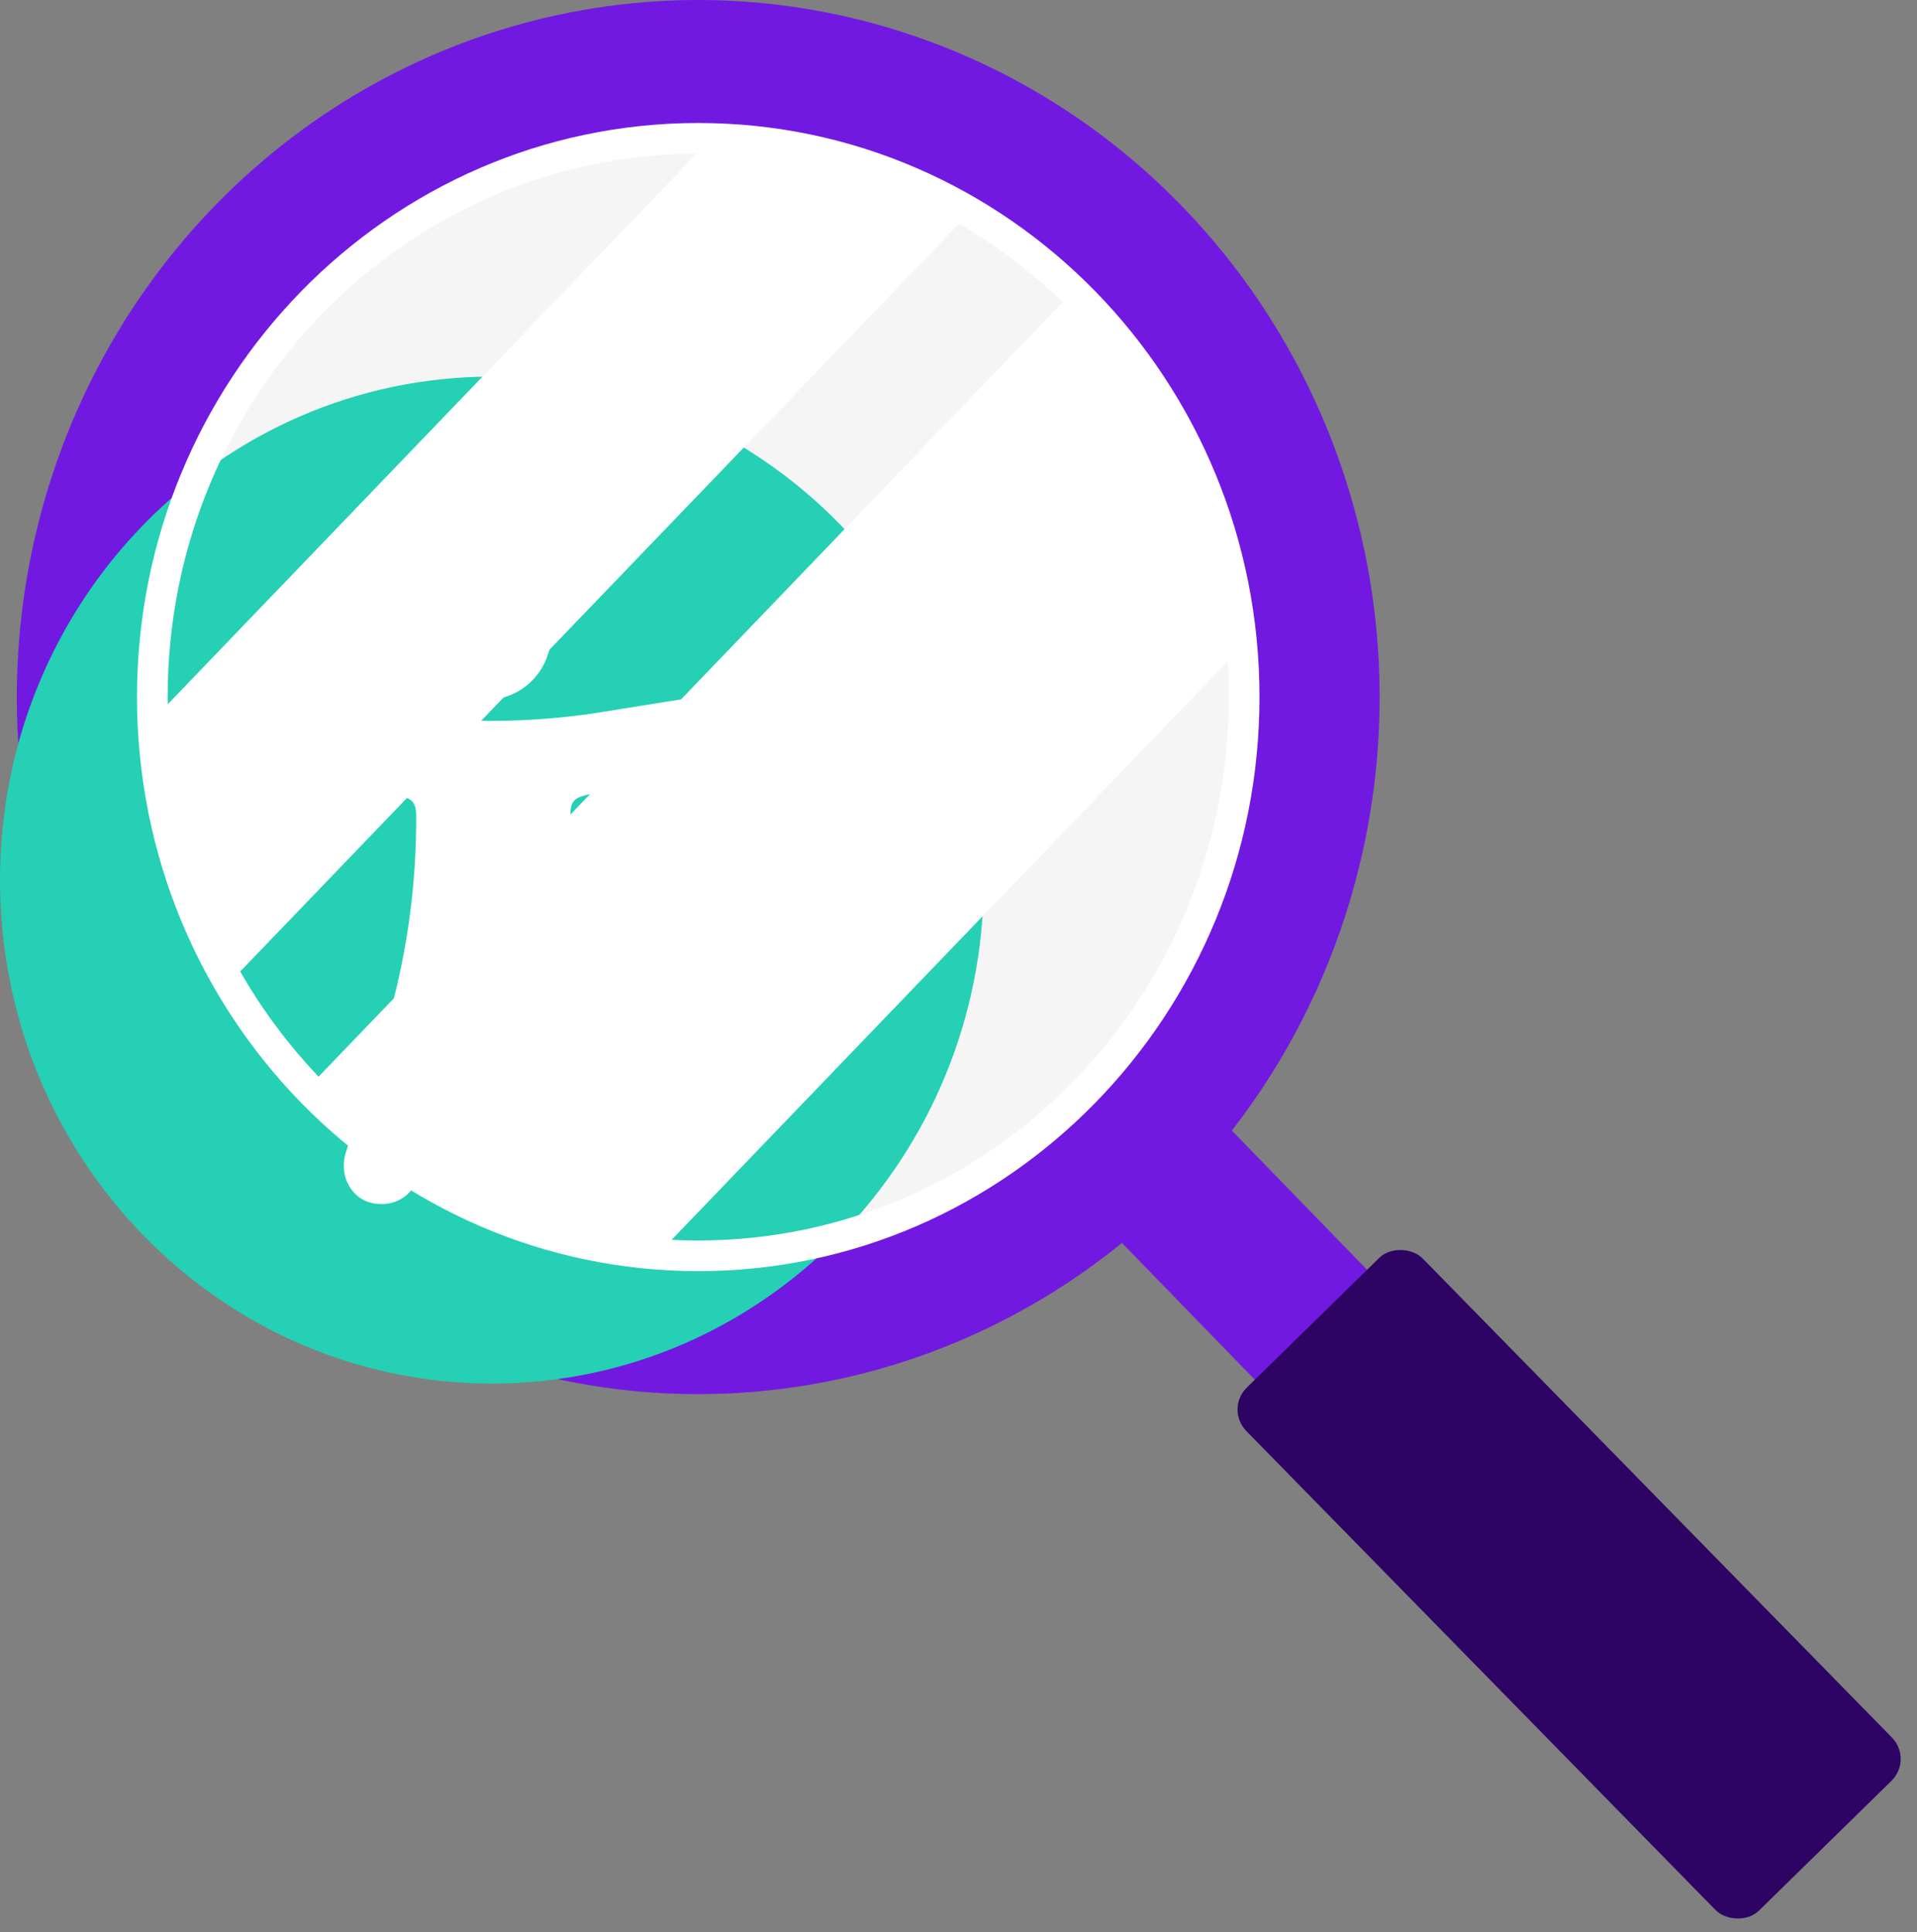 <svg width="125" height="126" viewBox="0 0 125 126" fill="none" xmlns="http://www.w3.org/2000/svg">
<rect x="0" y="0" width="125" height="126" fill="#808080" stroke="none"/>
<path d="M76.24 14.024C70.288 7.931 62.736 3.739 54.5 1.959C46.265 0.179 37.702 0.887 29.852 3.997C22.003 7.107 15.205 12.484 10.286 19.476C5.366 26.468 2.538 34.772 2.143 43.379C1.749 51.986 3.807 60.524 8.065 67.957C12.324 75.389 18.6 81.394 26.131 85.242C33.662 89.09 42.123 90.615 50.485 89.631C58.847 88.647 66.75 85.198 73.232 79.701L84.96 91.776L84.168 92.587C84.014 92.748 83.927 92.965 83.927 93.191C83.927 93.416 84.014 93.633 84.168 93.794L112.114 122.36C112.429 122.676 112.853 122.853 113.294 122.853C113.735 122.853 114.158 122.676 114.473 122.36L120.624 116.055C120.932 115.733 121.105 115.299 121.105 114.848C121.105 114.396 120.932 113.963 120.624 113.64L92.694 85.066C92.537 84.908 92.325 84.82 92.104 84.82C91.884 84.82 91.672 84.908 91.515 85.066L90.723 85.877L78.995 73.802C85.886 65.275 89.422 54.422 88.913 43.367C88.403 32.312 83.885 21.849 76.24 14.024Z" fill="#7119E1" stroke="#7119E1" stroke-width="2" stroke-miterlimit="10"/>
<path d="M45.336 81.668C64.995 81.668 80.932 65.353 80.932 45.228C80.932 25.103 64.995 8.789 45.336 8.789C25.677 8.789 9.739 25.103 9.739 45.228C9.739 65.353 25.677 81.668 45.336 81.668Z" fill="#F5F5F5"/>
<path d="M32.075 90.232C49.789 90.232 64.149 75.532 64.149 57.398C64.149 39.264 49.789 24.563 32.075 24.563C14.36 24.563 0 39.264 0 57.398C0 75.532 14.36 90.232 32.075 90.232Z" fill="#25D0B4"/>
<path d="M32.1 63.754C31.999 64.013 31.923 64.168 31.864 64.332C30.325 68.495 28.789 72.658 27.256 76.821C27.085 77.343 26.75 77.791 26.304 78.097C25.855 78.406 25.319 78.555 24.779 78.52C24.276 78.521 23.786 78.358 23.38 78.054C22.989 77.742 22.696 77.319 22.538 76.838C22.357 76.233 22.381 75.582 22.605 74.992C23.565 71.991 24.593 68.955 25.453 65.988C26.585 61.845 27.152 57.561 27.138 53.258C27.138 52.395 26.936 52.094 26.068 51.895L16.177 49.627C15.806 49.567 15.454 49.42 15.149 49.196C14.84 48.973 14.588 48.677 14.416 48.333C14.285 48.064 14.21 47.771 14.197 47.471C14.173 47.178 14.21 46.885 14.306 46.608C14.4 46.336 14.543 46.084 14.727 45.867C14.915 45.647 15.145 45.468 15.401 45.34C15.742 45.174 16.12 45.1 16.497 45.125C17.609 45.185 18.712 45.435 19.825 45.599C23.262 46.099 26.683 46.815 30.179 46.979C33.365 47.103 36.554 46.898 39.7 46.367L47.383 45.133C47.981 45.008 48.604 45.125 49.119 45.461C49.37 45.633 49.587 45.853 49.759 46.108C49.928 46.37 50.048 46.663 50.113 46.97C50.19 47.576 50.029 48.189 49.666 48.673C49.303 49.158 48.767 49.476 48.175 49.558C44.884 50.323 41.587 51.082 38.284 51.835C37.383 52.05 37.197 52.292 37.189 53.232C37.251 59.579 38.407 65.865 40.601 71.801C40.972 72.879 41.343 73.957 41.705 75.035C41.834 75.344 41.899 75.677 41.899 76.012C41.898 76.348 41.831 76.68 41.7 76.988C41.57 77.296 41.38 77.574 41.142 77.805C40.904 78.036 40.622 78.214 40.315 78.33C39.839 78.518 39.319 78.555 38.823 78.434C38.327 78.314 37.877 78.044 37.534 77.657C37.307 77.409 37.132 77.116 37.02 76.795C35.47 72.638 33.931 68.475 32.403 64.306C32.277 64.16 32.201 64.013 32.1 63.754Z" fill="white"/>
<path d="M31.771 45.634C32.387 45.628 32.994 45.484 33.55 45.213C34.105 44.941 34.596 44.548 34.987 44.061C35.378 43.574 35.66 43.006 35.814 42.395C35.967 41.785 35.988 41.147 35.875 40.528C35.748 39.909 35.489 39.326 35.118 38.82C34.746 38.315 34.271 37.899 33.725 37.603C33.179 37.307 32.576 37.137 31.959 37.106C31.342 37.075 30.726 37.183 30.154 37.423C29.388 37.743 28.734 38.29 28.274 38.994C27.815 39.698 27.572 40.526 27.576 41.373C27.583 42.505 28.024 43.59 28.806 44.392C29.596 45.189 30.662 45.636 31.771 45.634V45.634Z" fill="white"/>
<path d="M45.53 81.901C65.189 81.901 81.126 65.586 81.126 45.461C81.126 25.336 65.189 9.021 45.53 9.021C25.87 9.021 9.933 25.336 9.933 45.461C9.933 65.586 25.87 81.901 45.53 81.901Z" stroke="white" stroke-width="2" stroke-linejoin="round"/>
<g style="mix-blend-mode:soft-light">
<path d="M20.279 70.732C26.182 77.151 34.174 81.139 42.749 81.944L81.025 42.115C81.03 42.04 81.03 41.965 81.025 41.89C80.126 33.16 76.173 25.058 69.895 19.078L20.279 70.732Z" fill="white"/>
</g>
<g style="mix-blend-mode:soft-light">
<path d="M46.027 9.401L10.641 46.237C10.641 47.347 10.709 48.468 10.843 49.601C11.359 54.581 12.87 59.398 15.283 63.754L63.088 14.007C57.879 11.004 52.005 9.419 46.027 9.401Z" fill="white"/>
</g>
<rect x="79.867" y="91.897" width="16.088" height="47.736" rx="2" transform="rotate(-44.404 79.867 91.897)" fill="#2D0363"/>
</svg>
